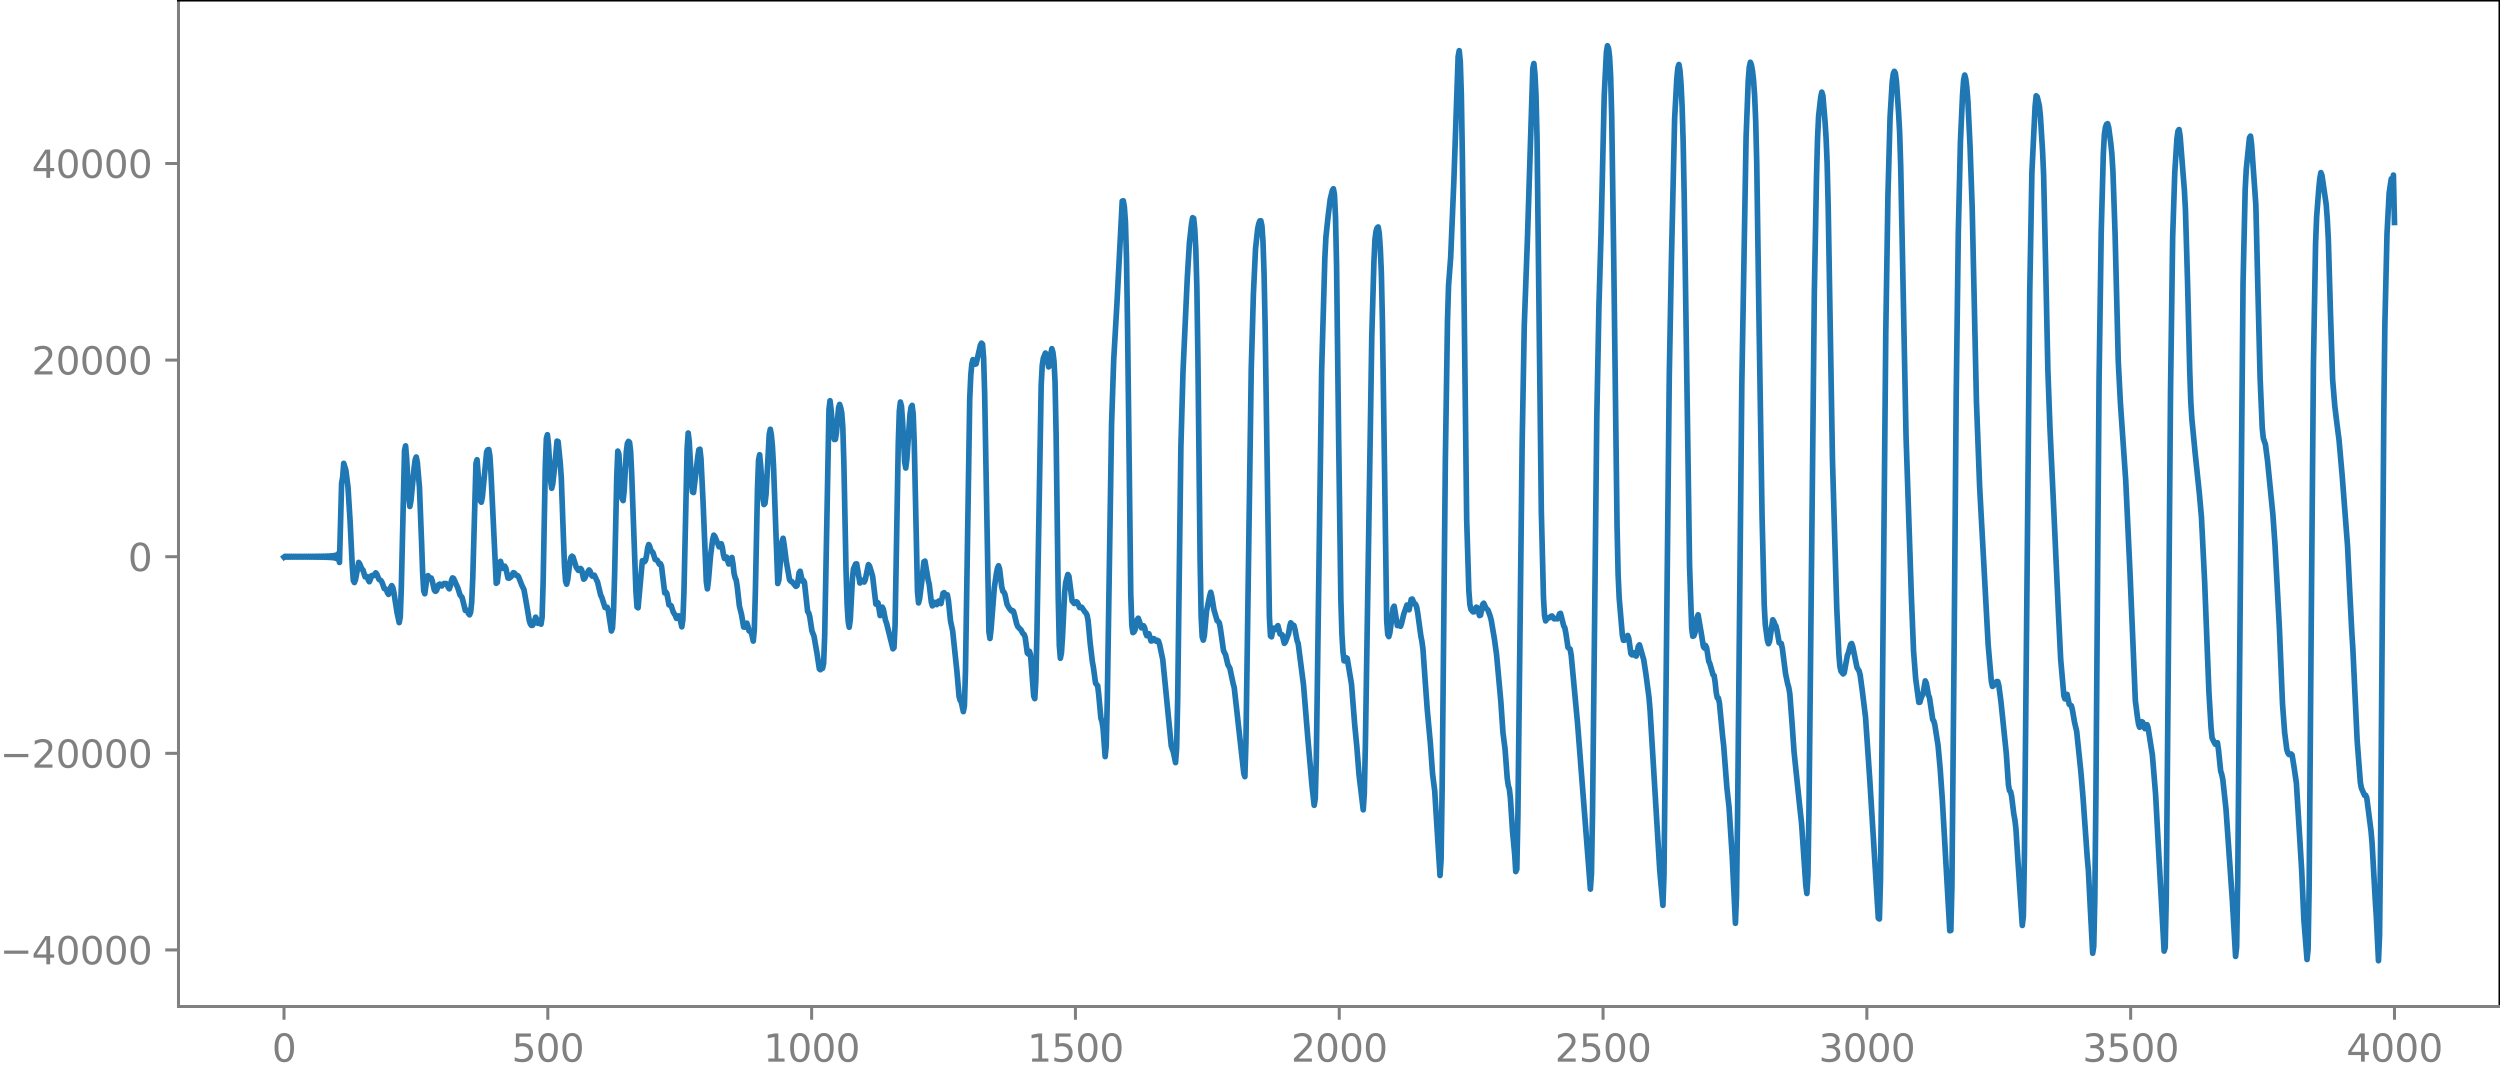 <?xml version="1.0" encoding="utf-8" standalone="no"?>
<!DOCTYPE svg PUBLIC "-//W3C//DTD SVG 1.1//EN"
  "http://www.w3.org/Graphics/SVG/1.1/DTD/svg11.dtd">
<svg xmlns:xlink="http://www.w3.org/1999/xlink" width="660.992pt" height="282.79pt" viewBox="0 0 660.992 282.79" xmlns="http://www.w3.org/2000/svg" version="1.1">
 <defs>
  <style type="text/css">*{stroke-linejoin: round; stroke-linecap: butt}</style>
 </defs>
 <g id="figure_1">
  <g id="patch_1">
   <path d="M -0 282.79 
L 660.992 282.79 
L 660.992 0 
L -0 0 
L -0 282.79 
z
" style="fill: none"/>
  </g>
  <g id="axes_1">
   <g id="patch_2">
    <path d="M 47.192 266.112 
L 660.992 266.112 
L 660.992 0 
L 47.192 0 
L 47.192 266.112 
z
" style="fill: none"/>
   </g>
   <g id="matplotlib.axis_1">
    <g id="xtick_1">
     <g id="line2d_1">
      <defs>
       <path id="mdab99e6773" d="M 0 0 
L 0 3.5 
" style="stroke: #808080; stroke-width: 0.8"/>
      </defs>
      <g>
       <use xlink:href="#mdab99e6773" x="75.092" y="266.112" style="fill: #808080; stroke: #808080; stroke-width: 0.8"/>
      </g>
     </g>
     <g id="text_1">
      <!-- 0 -->
      <g style="fill: #808080" transform="translate(71.911 280.71) scale(0.1 -0.1)">
       <defs>
        <path id="DejaVuSans-30" d="M 2034 4250 
Q 1547 4250 1301 3770 
Q 1056 3291 1056 2328 
Q 1056 1369 1301 889 
Q 1547 409 2034 409 
Q 2525 409 2770 889 
Q 3016 1369 3016 2328 
Q 3016 3291 2770 3770 
Q 2525 4250 2034 4250 
z
M 2034 4750 
Q 2819 4750 3233 4129 
Q 3647 3509 3647 2328 
Q 3647 1150 3233 529 
Q 2819 -91 2034 -91 
Q 1250 -91 836 529 
Q 422 1150 422 2328 
Q 422 3509 836 4129 
Q 1250 4750 2034 4750 
z
" transform="scale(0.016)"/>
       </defs>
       <use xlink:href="#DejaVuSans-30"/>
      </g>
     </g>
    </g>
    <g id="xtick_2">
     <g id="line2d_2">
      <g>
       <use xlink:href="#mdab99e6773" x="144.842" y="266.112" style="fill: #808080; stroke: #808080; stroke-width: 0.8"/>
      </g>
     </g>
     <g id="text_2">
      <!-- 500 -->
      <g style="fill: #808080" transform="translate(135.298 280.71) scale(0.1 -0.1)">
       <defs>
        <path id="DejaVuSans-35" d="M 691 4666 
L 3169 4666 
L 3169 4134 
L 1269 4134 
L 1269 2991 
Q 1406 3038 1543 3061 
Q 1681 3084 1819 3084 
Q 2600 3084 3056 2656 
Q 3513 2228 3513 1497 
Q 3513 744 3044 326 
Q 2575 -91 1722 -91 
Q 1428 -91 1123 -41 
Q 819 9 494 109 
L 494 744 
Q 775 591 1075 516 
Q 1375 441 1709 441 
Q 2250 441 2565 725 
Q 2881 1009 2881 1497 
Q 2881 1984 2565 2268 
Q 2250 2553 1709 2553 
Q 1456 2553 1204 2497 
Q 953 2441 691 2322 
L 691 4666 
z
" transform="scale(0.016)"/>
       </defs>
       <use xlink:href="#DejaVuSans-35"/>
       <use xlink:href="#DejaVuSans-30" x="63.623"/>
       <use xlink:href="#DejaVuSans-30" x="127.246"/>
      </g>
     </g>
    </g>
    <g id="xtick_3">
     <g id="line2d_3">
      <g>
       <use xlink:href="#mdab99e6773" x="214.592" y="266.112" style="fill: #808080; stroke: #808080; stroke-width: 0.8"/>
      </g>
     </g>
     <g id="text_3">
      <!-- 1000 -->
      <g style="fill: #808080" transform="translate(201.867 280.71) scale(0.1 -0.1)">
       <defs>
        <path id="DejaVuSans-31" d="M 794 531 
L 1825 531 
L 1825 4091 
L 703 3866 
L 703 4441 
L 1819 4666 
L 2450 4666 
L 2450 531 
L 3481 531 
L 3481 0 
L 794 0 
L 794 531 
z
" transform="scale(0.016)"/>
       </defs>
       <use xlink:href="#DejaVuSans-31"/>
       <use xlink:href="#DejaVuSans-30" x="63.623"/>
       <use xlink:href="#DejaVuSans-30" x="127.246"/>
       <use xlink:href="#DejaVuSans-30" x="190.869"/>
      </g>
     </g>
    </g>
    <g id="xtick_4">
     <g id="line2d_4">
      <g>
       <use xlink:href="#mdab99e6773" x="284.342" y="266.112" style="fill: #808080; stroke: #808080; stroke-width: 0.8"/>
      </g>
     </g>
     <g id="text_4">
      <!-- 1500 -->
      <g style="fill: #808080" transform="translate(271.617 280.71) scale(0.1 -0.1)">
       <use xlink:href="#DejaVuSans-31"/>
       <use xlink:href="#DejaVuSans-35" x="63.623"/>
       <use xlink:href="#DejaVuSans-30" x="127.246"/>
       <use xlink:href="#DejaVuSans-30" x="190.869"/>
      </g>
     </g>
    </g>
    <g id="xtick_5">
     <g id="line2d_5">
      <g>
       <use xlink:href="#mdab99e6773" x="354.092" y="266.112" style="fill: #808080; stroke: #808080; stroke-width: 0.8"/>
      </g>
     </g>
     <g id="text_5">
      <!-- 2000 -->
      <g style="fill: #808080" transform="translate(341.367 280.71) scale(0.1 -0.1)">
       <defs>
        <path id="DejaVuSans-32" d="M 1228 531 
L 3431 531 
L 3431 0 
L 469 0 
L 469 531 
Q 828 903 1448 1529 
Q 2069 2156 2228 2338 
Q 2531 2678 2651 2914 
Q 2772 3150 2772 3378 
Q 2772 3750 2511 3984 
Q 2250 4219 1831 4219 
Q 1534 4219 1204 4116 
Q 875 4013 500 3803 
L 500 4441 
Q 881 4594 1212 4672 
Q 1544 4750 1819 4750 
Q 2544 4750 2975 4387 
Q 3406 4025 3406 3419 
Q 3406 3131 3298 2873 
Q 3191 2616 2906 2266 
Q 2828 2175 2409 1742 
Q 1991 1309 1228 531 
z
" transform="scale(0.016)"/>
       </defs>
       <use xlink:href="#DejaVuSans-32"/>
       <use xlink:href="#DejaVuSans-30" x="63.623"/>
       <use xlink:href="#DejaVuSans-30" x="127.246"/>
       <use xlink:href="#DejaVuSans-30" x="190.869"/>
      </g>
     </g>
    </g>
    <g id="xtick_6">
     <g id="line2d_6">
      <g>
       <use xlink:href="#mdab99e6773" x="423.842" y="266.112" style="fill: #808080; stroke: #808080; stroke-width: 0.8"/>
      </g>
     </g>
     <g id="text_6">
      <!-- 2500 -->
      <g style="fill: #808080" transform="translate(411.117 280.71) scale(0.1 -0.1)">
       <use xlink:href="#DejaVuSans-32"/>
       <use xlink:href="#DejaVuSans-35" x="63.623"/>
       <use xlink:href="#DejaVuSans-30" x="127.246"/>
       <use xlink:href="#DejaVuSans-30" x="190.869"/>
      </g>
     </g>
    </g>
    <g id="xtick_7">
     <g id="line2d_7">
      <g>
       <use xlink:href="#mdab99e6773" x="493.592" y="266.112" style="fill: #808080; stroke: #808080; stroke-width: 0.8"/>
      </g>
     </g>
     <g id="text_7">
      <!-- 3000 -->
      <g style="fill: #808080" transform="translate(480.867 280.71) scale(0.1 -0.1)">
       <defs>
        <path id="DejaVuSans-33" d="M 2597 2516 
Q 3050 2419 3304 2112 
Q 3559 1806 3559 1356 
Q 3559 666 3084 287 
Q 2609 -91 1734 -91 
Q 1441 -91 1130 -33 
Q 819 25 488 141 
L 488 750 
Q 750 597 1062 519 
Q 1375 441 1716 441 
Q 2309 441 2620 675 
Q 2931 909 2931 1356 
Q 2931 1769 2642 2001 
Q 2353 2234 1838 2234 
L 1294 2234 
L 1294 2753 
L 1863 2753 
Q 2328 2753 2575 2939 
Q 2822 3125 2822 3475 
Q 2822 3834 2567 4026 
Q 2313 4219 1838 4219 
Q 1578 4219 1281 4162 
Q 984 4106 628 3988 
L 628 4550 
Q 988 4650 1302 4700 
Q 1616 4750 1894 4750 
Q 2613 4750 3031 4423 
Q 3450 4097 3450 3541 
Q 3450 3153 3228 2886 
Q 3006 2619 2597 2516 
z
" transform="scale(0.016)"/>
       </defs>
       <use xlink:href="#DejaVuSans-33"/>
       <use xlink:href="#DejaVuSans-30" x="63.623"/>
       <use xlink:href="#DejaVuSans-30" x="127.246"/>
       <use xlink:href="#DejaVuSans-30" x="190.869"/>
      </g>
     </g>
    </g>
    <g id="xtick_8">
     <g id="line2d_8">
      <g>
       <use xlink:href="#mdab99e6773" x="563.342" y="266.112" style="fill: #808080; stroke: #808080; stroke-width: 0.8"/>
      </g>
     </g>
     <g id="text_8">
      <!-- 3500 -->
      <g style="fill: #808080" transform="translate(550.617 280.71) scale(0.1 -0.1)">
       <use xlink:href="#DejaVuSans-33"/>
       <use xlink:href="#DejaVuSans-35" x="63.623"/>
       <use xlink:href="#DejaVuSans-30" x="127.246"/>
       <use xlink:href="#DejaVuSans-30" x="190.869"/>
      </g>
     </g>
    </g>
    <g id="xtick_9">
     <g id="line2d_9">
      <g>
       <use xlink:href="#mdab99e6773" x="633.092" y="266.112" style="fill: #808080; stroke: #808080; stroke-width: 0.8"/>
      </g>
     </g>
     <g id="text_9">
      <!-- 4000 -->
      <g style="fill: #808080" transform="translate(620.367 280.71) scale(0.1 -0.1)">
       <defs>
        <path id="DejaVuSans-34" d="M 2419 4116 
L 825 1625 
L 2419 1625 
L 2419 4116 
z
M 2253 4666 
L 3047 4666 
L 3047 1625 
L 3713 1625 
L 3713 1100 
L 3047 1100 
L 3047 0 
L 2419 0 
L 2419 1100 
L 313 1100 
L 313 1709 
L 2253 4666 
z
" transform="scale(0.016)"/>
       </defs>
       <use xlink:href="#DejaVuSans-34"/>
       <use xlink:href="#DejaVuSans-30" x="63.623"/>
       <use xlink:href="#DejaVuSans-30" x="127.246"/>
       <use xlink:href="#DejaVuSans-30" x="190.869"/>
      </g>
     </g>
    </g>
   </g>
   <g id="matplotlib.axis_2">
    <g id="ytick_1">
     <g id="line2d_10">
      <defs>
       <path id="maf14415c65" d="M 0 0 
L -3.5 0 
" style="stroke: #808080; stroke-width: 0.8"/>
      </defs>
      <g>
       <use xlink:href="#maf14415c65" x="47.192" y="251.161" style="fill: #808080; stroke: #808080; stroke-width: 0.8"/>
      </g>
     </g>
     <g id="text_10">
      <!-- −40000 -->
      <g style="fill: #808080" transform="translate(0 254.96) scale(0.1 -0.1)">
       <defs>
        <path id="DejaVuSans-2212" d="M 678 2272 
L 4684 2272 
L 4684 1741 
L 678 1741 
L 678 2272 
z
" transform="scale(0.016)"/>
       </defs>
       <use xlink:href="#DejaVuSans-2212"/>
       <use xlink:href="#DejaVuSans-34" x="83.789"/>
       <use xlink:href="#DejaVuSans-30" x="147.412"/>
       <use xlink:href="#DejaVuSans-30" x="211.035"/>
       <use xlink:href="#DejaVuSans-30" x="274.658"/>
       <use xlink:href="#DejaVuSans-30" x="338.281"/>
      </g>
     </g>
    </g>
    <g id="ytick_2">
     <g id="line2d_11">
      <g>
       <use xlink:href="#maf14415c65" x="47.192" y="199.177" style="fill: #808080; stroke: #808080; stroke-width: 0.8"/>
      </g>
     </g>
     <g id="text_11">
      <!-- −20000 -->
      <g style="fill: #808080" transform="translate(0 202.976) scale(0.1 -0.1)">
       <use xlink:href="#DejaVuSans-2212"/>
       <use xlink:href="#DejaVuSans-32" x="83.789"/>
       <use xlink:href="#DejaVuSans-30" x="147.412"/>
       <use xlink:href="#DejaVuSans-30" x="211.035"/>
       <use xlink:href="#DejaVuSans-30" x="274.658"/>
       <use xlink:href="#DejaVuSans-30" x="338.281"/>
      </g>
     </g>
    </g>
    <g id="ytick_3">
     <g id="line2d_12">
      <g>
       <use xlink:href="#maf14415c65" x="47.192" y="147.193" style="fill: #808080; stroke: #808080; stroke-width: 0.8"/>
      </g>
     </g>
     <g id="text_12">
      <!-- 0 -->
      <g style="fill: #808080" transform="translate(33.83 150.992) scale(0.1 -0.1)">
       <use xlink:href="#DejaVuSans-30"/>
      </g>
     </g>
    </g>
    <g id="ytick_4">
     <g id="line2d_13">
      <g>
       <use xlink:href="#maf14415c65" x="47.192" y="95.209" style="fill: #808080; stroke: #808080; stroke-width: 0.8"/>
      </g>
     </g>
     <g id="text_13">
      <!-- 20000 -->
      <g style="fill: #808080" transform="translate(8.38 99.008) scale(0.1 -0.1)">
       <use xlink:href="#DejaVuSans-32"/>
       <use xlink:href="#DejaVuSans-30" x="63.623"/>
       <use xlink:href="#DejaVuSans-30" x="127.246"/>
       <use xlink:href="#DejaVuSans-30" x="190.869"/>
       <use xlink:href="#DejaVuSans-30" x="254.492"/>
      </g>
     </g>
    </g>
    <g id="ytick_5">
     <g id="line2d_14">
      <g>
       <use xlink:href="#maf14415c65" x="47.192" y="43.225" style="fill: #808080; stroke: #808080; stroke-width: 0.8"/>
      </g>
     </g>
     <g id="text_14">
      <!-- 40000 -->
      <g style="fill: #808080" transform="translate(8.38 47.024) scale(0.1 -0.1)">
       <use xlink:href="#DejaVuSans-34"/>
       <use xlink:href="#DejaVuSans-30" x="63.623"/>
       <use xlink:href="#DejaVuSans-30" x="127.246"/>
       <use xlink:href="#DejaVuSans-30" x="190.869"/>
       <use xlink:href="#DejaVuSans-30" x="254.492"/>
      </g>
     </g>
    </g>
   </g>
   <g id="line2d_15">
    <path d="M 75.092 147.305 
L 75.374 147.083 
L 75.656 147.301 
L 75.938 147.087 
L 76.22 147.298 
L 76.502 147.089 
L 76.784 147.295 
L 77.066 147.091 
L 77.348 147.294 
L 77.63 147.093 
L 77.912 147.292 
L 78.194 147.094 
L 78.476 147.292 
L 78.758 147.095 
L 79.04 147.291 
L 79.322 147.095 
L 79.604 147.291 
L 79.886 147.094 
L 80.167 147.292 
L 80.449 147.093 
L 80.731 147.293 
L 81.013 147.092 
L 81.295 147.295 
L 81.577 147.09 
L 81.859 147.297 
L 82.141 147.087 
L 82.423 147.3 
L 82.705 147.084 
L 82.987 147.304 
L 83.269 147.08 
L 83.551 147.308 
L 83.833 147.075 
L 84.115 147.314 
L 84.397 147.068 
L 84.679 147.321 
L 84.961 147.06 
L 85.243 147.331 
L 85.525 147.049 
L 85.807 147.343 
L 86.089 147.036 
L 86.371 147.359 
L 86.653 147.017 
L 86.935 147.381 
L 87.216 146.99 
L 87.498 147.414 
L 87.78 146.95 
L 88.062 147.465 
L 88.344 146.882 
L 88.626 147.557 
L 88.908 146.748 
L 89.19 147.77 
L 89.472 146.361 
L 89.754 148.707 
L 90.318 127.779 
L 90.6 126.184 
L 90.882 122.509 
L 91.446 124.329 
L 92.01 128.817 
L 92.574 137.951 
L 93.138 149.704 
L 93.42 153.498 
L 93.702 154.02 
L 93.984 153.311 
L 94.829 148.701 
L 95.111 149.077 
L 95.675 150.493 
L 95.957 150.683 
L 96.521 152.508 
L 97.085 152.451 
L 97.367 153.342 
L 97.649 153.811 
L 97.931 153.189 
L 98.213 152.217 
L 98.495 152.143 
L 98.777 152.195 
L 99.341 151.455 
L 99.623 151.789 
L 100.187 153.176 
L 100.751 153.524 
L 101.033 154.042 
L 101.596 155.616 
L 101.878 155.689 
L 102.16 155.9 
L 102.442 156.729 
L 102.724 157.163 
L 103.006 156.485 
L 103.288 155.313 
L 103.57 154.839 
L 103.852 155.298 
L 104.134 156.596 
L 104.98 162.005 
L 105.544 164.62 
L 105.826 163.132 
L 106.108 155.308 
L 106.954 119.127 
L 107.236 117.884 
L 107.518 121.272 
L 108.082 131.637 
L 108.364 133.918 
L 108.645 132.481 
L 109.491 123.708 
L 109.773 121.552 
L 110.055 120.828 
L 110.337 122.234 
L 110.901 128.815 
L 111.465 143.394 
L 111.747 151.461 
L 112.029 156.242 
L 112.311 156.984 
L 112.875 152.887 
L 113.157 152.2 
L 113.439 152.653 
L 113.721 152.843 
L 114.003 152.82 
L 114.285 153.568 
L 114.849 156.054 
L 115.131 156.351 
L 115.413 156.135 
L 115.976 154.598 
L 116.258 154.434 
L 116.54 154.842 
L 116.822 154.926 
L 117.104 154.493 
L 117.386 154.282 
L 117.95 154.288 
L 118.232 154.533 
L 118.514 155.33 
L 118.796 155.688 
L 119.078 154.873 
L 119.36 153.501 
L 119.642 152.797 
L 119.924 152.936 
L 121.052 155.459 
L 121.616 157.267 
L 122.18 157.991 
L 123.025 161.395 
L 123.307 161.268 
L 123.589 161.524 
L 123.871 162.215 
L 124.153 162.558 
L 124.435 161.847 
L 124.717 159.224 
L 124.999 152.767 
L 125.845 122.511 
L 126.127 121.553 
L 126.973 132.341 
L 127.255 132.787 
L 127.537 131.412 
L 128.665 119.476 
L 128.947 118.959 
L 129.229 118.857 
L 129.511 120.431 
L 129.793 124.755 
L 131.202 154.225 
L 131.484 153.964 
L 132.048 149.191 
L 132.33 148.421 
L 132.894 150.28 
L 133.176 150.256 
L 133.458 149.695 
L 133.74 150.214 
L 134.304 152.82 
L 134.586 152.884 
L 135.15 152.473 
L 135.714 151.42 
L 135.996 151.506 
L 136.56 152.185 
L 136.842 152.18 
L 137.124 152.55 
L 137.969 154.738 
L 138.533 155.877 
L 139.097 159.056 
L 139.943 164.087 
L 140.225 164.98 
L 140.507 165.351 
L 140.789 165.338 
L 141.071 164.915 
L 141.635 163.171 
L 141.917 163.796 
L 142.199 164.796 
L 142.763 164.378 
L 143.045 165.028 
L 143.327 163.208 
L 143.609 153.73 
L 144.173 123.4 
L 144.454 115.981 
L 144.736 114.937 
L 145.018 117.597 
L 145.582 127.104 
L 145.864 129.099 
L 146.146 127.963 
L 146.71 122.783 
L 147.274 116.634 
L 147.556 116.743 
L 148.12 122.348 
L 148.402 126.288 
L 148.966 142.085 
L 149.248 149.635 
L 149.53 153.627 
L 149.812 154.452 
L 150.094 153.323 
L 150.658 148.722 
L 150.94 147.402 
L 151.222 147.049 
L 151.504 147.259 
L 152.349 149.968 
L 152.913 150.806 
L 153.195 150.71 
L 153.477 150.292 
L 153.759 150.598 
L 154.323 153.133 
L 154.605 152.921 
L 155.169 151.621 
L 155.733 150.698 
L 156.015 151.003 
L 156.297 151.947 
L 156.579 152.326 
L 156.861 152.1 
L 157.143 152.081 
L 157.989 153.903 
L 158.834 157.417 
L 159.116 157.937 
L 159.962 160.629 
L 160.526 160.545 
L 160.808 161.348 
L 161.654 166.83 
L 161.936 166.05 
L 162.218 161.403 
L 162.5 152.073 
L 163.064 126.13 
L 163.346 119.275 
L 163.628 120.086 
L 164.192 129.283 
L 164.474 131.884 
L 164.756 132.359 
L 165.038 129.587 
L 165.602 119.404 
L 165.883 117.228 
L 166.165 116.702 
L 166.447 116.955 
L 166.729 119.271 
L 167.011 125.199 
L 168.139 156.363 
L 168.421 160.472 
L 168.703 160.71 
L 169.831 148.25 
L 170.113 148.242 
L 170.395 148.526 
L 170.677 148.172 
L 170.959 146.798 
L 171.241 144.865 
L 171.523 143.972 
L 171.805 144.533 
L 172.087 145.486 
L 172.651 146.129 
L 173.214 147.919 
L 173.778 148.127 
L 174.342 149.193 
L 174.624 149.041 
L 174.906 149.743 
L 175.752 156.762 
L 176.034 156.499 
L 176.316 156.923 
L 176.88 159.936 
L 177.444 160.136 
L 178.008 161.825 
L 178.572 162.763 
L 178.854 163.492 
L 179.136 163.378 
L 179.418 162.816 
L 179.7 163.103 
L 180.263 165.73 
L 180.545 163.887 
L 180.827 156.843 
L 181.673 118.68 
L 181.955 114.485 
L 182.237 116.777 
L 182.801 127.176 
L 183.083 130.059 
L 183.365 130.227 
L 183.929 125.589 
L 184.493 120.728 
L 184.775 118.905 
L 185.057 118.764 
L 185.339 121.311 
L 185.903 133.059 
L 186.749 153.825 
L 187.031 155.693 
L 187.313 153.456 
L 187.876 146.829 
L 188.44 142.557 
L 188.722 141.491 
L 189.004 141.831 
L 190.132 144.594 
L 190.696 143.766 
L 190.978 144.67 
L 191.26 146.61 
L 191.542 147.667 
L 192.106 147.284 
L 192.67 149.121 
L 192.952 148.96 
L 193.234 147.71 
L 193.516 147.39 
L 193.798 149.088 
L 194.08 151.554 
L 194.362 152.748 
L 194.643 153.344 
L 194.925 155.137 
L 195.489 160.199 
L 196.053 162.464 
L 196.617 165.786 
L 196.899 165.826 
L 197.181 165.015 
L 197.463 164.756 
L 197.745 165.573 
L 198.027 166.771 
L 198.309 166.999 
L 198.591 166.913 
L 199.155 169.498 
L 199.437 166.546 
L 199.719 156.449 
L 200.283 129.032 
L 200.565 121.578 
L 200.847 120.232 
L 201.129 123.224 
L 201.692 131.653 
L 201.974 133.397 
L 202.256 133.101 
L 202.538 130.711 
L 203.384 114.836 
L 203.666 113.495 
L 203.948 115 
L 204.23 118.107 
L 204.512 123.145 
L 205.64 154.287 
L 205.922 153.395 
L 206.768 143.147 
L 207.05 142.317 
L 207.332 144.073 
L 207.896 148.468 
L 208.742 153.241 
L 209.023 153.645 
L 209.305 153.708 
L 210.151 154.695 
L 210.433 155.036 
L 210.715 154.859 
L 210.997 153.435 
L 211.279 151.426 
L 211.561 151.04 
L 212.125 153.662 
L 212.407 153.468 
L 212.689 153.934 
L 213.535 161.676 
L 213.817 162.035 
L 214.099 163.036 
L 214.663 166.788 
L 215.227 168.244 
L 216.072 173.14 
L 216.636 176.856 
L 216.918 177.073 
L 217.2 176.651 
L 217.482 176.696 
L 217.764 175.382 
L 218.046 167.959 
L 219.174 108.283 
L 219.456 105.948 
L 219.738 108.349 
L 220.302 114.959 
L 220.584 116.202 
L 220.866 116.163 
L 221.148 114.463 
L 221.712 107.828 
L 221.994 106.93 
L 222.276 107.812 
L 222.558 109.181 
L 222.84 113.082 
L 223.121 122.649 
L 223.685 150.707 
L 223.967 159.652 
L 224.249 164.221 
L 224.531 165.84 
L 224.813 163.773 
L 225.377 152.983 
L 225.659 150.421 
L 226.223 149.118 
L 226.505 149.081 
L 227.351 154.143 
L 227.633 153.668 
L 227.915 153.414 
L 228.479 153.893 
L 228.761 153.316 
L 229.607 149.294 
L 229.889 149.622 
L 230.452 151.425 
L 230.734 152.466 
L 231.58 159.737 
L 231.862 159.205 
L 232.144 159.413 
L 232.708 162.762 
L 232.99 161.845 
L 233.272 160.528 
L 233.554 161.115 
L 234.118 164.015 
L 234.4 164.763 
L 236.092 171.547 
L 236.374 171.231 
L 236.656 165.296 
L 237.22 133.086 
L 237.501 117.284 
L 237.783 108.643 
L 238.065 106.297 
L 238.347 107.43 
L 238.629 111.283 
L 239.193 122.167 
L 239.475 123.751 
L 239.757 121.565 
L 240.603 109.504 
L 240.885 107.657 
L 241.167 107.185 
L 241.449 109.583 
L 241.731 117.399 
L 242.577 156.389 
L 242.859 159.404 
L 243.141 158.273 
L 243.705 153.845 
L 244.269 148.551 
L 244.55 148.356 
L 245.396 153.346 
L 245.678 154.46 
L 246.242 159.25 
L 246.524 160.189 
L 246.806 159.566 
L 247.088 159.242 
L 247.37 159.685 
L 247.652 159.869 
L 247.934 159.194 
L 248.216 158.899 
L 248.498 159.414 
L 248.78 159.59 
L 249.344 156.857 
L 249.626 156.697 
L 249.908 157.409 
L 250.19 157.397 
L 250.472 157.269 
L 250.754 158.745 
L 251.318 164.213 
L 251.881 166.815 
L 253.009 177.542 
L 253.573 184.132 
L 253.855 185.178 
L 254.137 185.526 
L 254.701 188.147 
L 254.983 186.63 
L 255.265 177.609 
L 256.393 105.405 
L 256.675 99.171 
L 256.957 96.179 
L 257.239 95.086 
L 257.521 95.416 
L 257.803 96.304 
L 258.085 96.196 
L 259.212 91.258 
L 259.494 90.723 
L 259.776 91.014 
L 260.058 94.557 
L 260.34 104.045 
L 261.468 167.064 
L 261.75 168.814 
L 262.032 166.377 
L 262.878 155.506 
L 263.442 151.639 
L 263.724 150.252 
L 264.006 149.582 
L 264.288 150.436 
L 264.852 155.149 
L 265.134 156.324 
L 265.416 156.522 
L 265.698 157.117 
L 266.261 159.803 
L 266.825 160.788 
L 267.389 161.504 
L 267.671 161.409 
L 267.953 161.646 
L 268.235 162.593 
L 268.799 164.937 
L 269.081 165.64 
L 269.645 166.263 
L 269.927 166.499 
L 270.491 167.576 
L 270.773 167.751 
L 271.055 168.496 
L 271.619 172.665 
L 271.901 172.939 
L 272.183 172.191 
L 272.465 173.074 
L 273.31 184.06 
L 273.592 184.722 
L 273.874 179.875 
L 274.156 167.814 
L 275.284 101.887 
L 275.566 96.582 
L 275.848 94.732 
L 276.412 93.343 
L 276.694 93.769 
L 277.258 97.013 
L 277.54 96.176 
L 277.822 93.549 
L 278.104 92.192 
L 278.386 93.13 
L 278.668 95.46 
L 278.95 100.946 
L 279.232 114.747 
L 279.796 158.157 
L 280.078 170.607 
L 280.359 174.043 
L 280.641 172.623 
L 280.923 168.364 
L 281.487 156.634 
L 281.769 154.016 
L 282.333 151.901 
L 282.615 152.334 
L 283.461 158.909 
L 284.025 159.564 
L 284.307 159.508 
L 284.589 159.099 
L 284.871 159.303 
L 285.435 160.638 
L 285.717 160.513 
L 285.999 160.548 
L 286.845 161.807 
L 287.127 162.08 
L 287.409 162.647 
L 287.69 164.06 
L 288.254 170.213 
L 288.818 174.941 
L 289.1 176.519 
L 289.664 180.641 
L 290.228 181.33 
L 290.51 183.771 
L 291.074 189.926 
L 291.356 190.725 
L 291.638 192.509 
L 292.202 200.046 
L 292.484 197.135 
L 292.766 184.957 
L 293.894 112.179 
L 294.458 95.182 
L 295.303 80.499 
L 296.713 53.17 
L 296.995 53.089 
L 297.277 54.713 
L 297.559 58.666 
L 297.841 68.259 
L 298.123 86.414 
L 298.969 156.996 
L 299.251 165.395 
L 299.533 167.258 
L 299.815 167.089 
L 300.097 166.504 
L 300.661 163.873 
L 300.943 163.455 
L 301.225 164.175 
L 301.788 165.999 
L 302.07 165.819 
L 302.352 165.454 
L 302.634 165.954 
L 302.916 167.358 
L 303.198 168.082 
L 303.762 167.546 
L 304.326 169.48 
L 304.608 169.436 
L 304.89 168.843 
L 305.172 168.91 
L 305.454 169.369 
L 305.736 169.542 
L 306.018 169.3 
L 306.3 169.489 
L 306.582 170.336 
L 307.428 174.373 
L 309.683 197.246 
L 310.247 198.917 
L 310.811 201.634 
L 311.093 197.909 
L 311.375 184.82 
L 312.221 118.258 
L 312.785 98.167 
L 313.913 73.582 
L 314.477 64.192 
L 315.041 59.119 
L 315.323 57.562 
L 315.605 57.739 
L 315.887 60.579 
L 316.168 65.94 
L 316.45 76.074 
L 316.732 94.938 
L 317.296 147.406 
L 317.578 162.98 
L 317.86 168.407 
L 318.142 169.25 
L 318.424 168.055 
L 318.988 161.673 
L 319.834 157.575 
L 320.116 156.592 
L 320.398 157.752 
L 320.962 161.209 
L 321.808 164.115 
L 322.09 164.301 
L 322.372 164.653 
L 322.654 166.052 
L 323.499 172.066 
L 324.063 173.195 
L 324.627 175.682 
L 325.191 176.728 
L 326.037 180.756 
L 326.319 181.741 
L 328.857 204.489 
L 329.139 205.346 
L 329.421 196.276 
L 330.83 97.332 
L 331.394 77.77 
L 331.958 65.774 
L 332.522 60.508 
L 332.804 59.187 
L 333.086 58.405 
L 333.368 58.375 
L 333.65 59.744 
L 333.932 63.97 
L 334.214 72.272 
L 334.496 86.099 
L 335.624 163.006 
L 335.906 168.137 
L 336.188 168.373 
L 336.47 166.935 
L 336.752 166.09 
L 337.316 166.441 
L 337.597 165.763 
L 337.879 165.424 
L 338.443 167.637 
L 339.007 167.846 
L 339.571 170.097 
L 339.853 169.764 
L 340.699 167.514 
L 340.981 165.661 
L 341.263 164.67 
L 341.827 165.353 
L 342.109 165.365 
L 342.391 166.425 
L 342.955 169.422 
L 343.237 170.141 
L 343.801 174.524 
L 344.647 181.11 
L 345.774 195.043 
L 346.902 207.894 
L 347.466 212.922 
L 347.748 211.184 
L 348.03 200.647 
L 349.44 97.978 
L 350.286 68.247 
L 350.568 62.656 
L 351.132 57.333 
L 351.696 52.731 
L 352.259 50.365 
L 352.541 49.903 
L 352.823 51.41 
L 353.105 57.404 
L 353.387 70.298 
L 353.951 117.381 
L 354.515 158.475 
L 354.797 167.669 
L 355.079 172.383 
L 355.361 174.711 
L 355.643 174.769 
L 355.925 173.895 
L 356.207 174.089 
L 357.335 180.912 
L 358.181 191.638 
L 358.745 197.464 
L 359.308 204.717 
L 360.436 214.113 
L 360.718 209.782 
L 361 197.159 
L 362.692 88.961 
L 363.256 69.288 
L 363.538 63.288 
L 363.82 61.13 
L 364.102 60.256 
L 364.384 60.01 
L 364.666 61.66 
L 364.948 65.628 
L 365.23 72.244 
L 365.512 85.238 
L 366.639 164.123 
L 366.921 167.785 
L 367.203 168.321 
L 367.485 167.293 
L 368.331 160.739 
L 368.613 160.275 
L 369.459 165.406 
L 369.741 165.193 
L 370.305 165.586 
L 370.587 164.758 
L 371.151 162.357 
L 371.997 159.96 
L 372.279 160.829 
L 372.561 161.224 
L 373.125 158.468 
L 373.406 158.389 
L 373.97 159.681 
L 374.252 159.737 
L 374.534 160.415 
L 374.816 161.915 
L 375.662 168.088 
L 375.944 169.56 
L 376.226 171.643 
L 376.79 179.696 
L 377.354 187.544 
L 378.2 196.716 
L 378.764 204.594 
L 379.328 209.065 
L 380.737 231.483 
L 381.019 227.287 
L 381.301 208.089 
L 382.147 121.545 
L 382.711 84.862 
L 382.993 75.5 
L 383.557 67.968 
L 384.403 47.652 
L 385.531 14.922 
L 385.813 13.397 
L 386.095 16.278 
L 386.377 25.157 
L 386.659 42.212 
L 387.786 137.403 
L 388.35 156.028 
L 388.632 159.829 
L 388.914 161.139 
L 389.478 161.782 
L 389.76 161.756 
L 390.324 160.534 
L 390.606 160.68 
L 391.17 162.759 
L 391.452 162.651 
L 392.016 159.815 
L 392.298 159.481 
L 392.862 160.769 
L 393.426 161.323 
L 393.99 162.902 
L 394.272 163.948 
L 395.117 168.941 
L 395.681 173.055 
L 396.809 185.373 
L 397.373 193.648 
L 397.937 198.11 
L 398.501 205.707 
L 398.783 207.722 
L 399.065 208.59 
L 399.347 211.055 
L 399.911 219.819 
L 400.475 225.853 
L 400.757 230.442 
L 401.039 229.832 
L 401.321 216.051 
L 402.448 117.526 
L 403.012 86.084 
L 403.858 62.894 
L 404.704 36.055 
L 405.268 18.067 
L 405.55 16.796 
L 405.832 19.527 
L 406.114 25.204 
L 406.396 36.943 
L 406.96 86.433 
L 407.524 135.261 
L 408.088 157.993 
L 408.37 162.743 
L 408.652 164.162 
L 409.215 163.329 
L 409.497 163.365 
L 409.779 163.256 
L 410.061 162.937 
L 410.343 162.869 
L 410.907 163.622 
L 411.471 163.527 
L 411.753 163.626 
L 412.035 163.141 
L 412.317 162.311 
L 412.599 162.166 
L 413.445 165.512 
L 413.727 165.963 
L 414.009 167.413 
L 414.573 171.182 
L 415.137 171.618 
L 415.419 173.225 
L 417.11 191.373 
L 420.494 235.072 
L 420.776 230.973 
L 421.058 214.946 
L 422.186 110.577 
L 422.75 81.069 
L 423.314 61.617 
L 424.159 25.147 
L 424.723 13.824 
L 425.005 12.096 
L 425.287 12.789 
L 425.569 15.065 
L 425.851 20.198 
L 426.133 30.94 
L 426.697 70.826 
L 427.543 139.005 
L 427.825 151.923 
L 428.107 158.127 
L 428.953 167.99 
L 429.235 169.287 
L 429.517 169.257 
L 429.799 168.982 
L 430.363 168.013 
L 430.644 168.793 
L 431.208 172.822 
L 431.49 173.146 
L 431.772 172.549 
L 432.054 172.621 
L 432.336 173.309 
L 432.618 173.465 
L 433.182 170.866 
L 433.464 170.494 
L 434.592 174.407 
L 435.156 178.084 
L 436.002 184.503 
L 436.284 187.939 
L 438.821 229.975 
L 439.667 239.372 
L 439.949 231.363 
L 440.513 180.213 
L 441.359 98.92 
L 441.923 68.478 
L 442.769 31.308 
L 443.333 20.965 
L 443.615 17.976 
L 443.897 17.059 
L 444.179 18.628 
L 444.461 22.269 
L 444.743 28.078 
L 445.024 37.619 
L 445.306 52.414 
L 446.716 149.633 
L 447.28 166.109 
L 447.562 168.224 
L 447.844 168.118 
L 448.126 167.37 
L 448.408 165.719 
L 448.69 163.341 
L 448.972 162.552 
L 449.818 167.493 
L 450.382 170.994 
L 450.664 171.357 
L 450.946 170.661 
L 451.228 171.273 
L 451.792 174.864 
L 452.073 175.423 
L 452.919 178.409 
L 453.201 178.616 
L 453.483 180.424 
L 453.765 183.116 
L 454.047 184.509 
L 454.329 184.566 
L 454.611 185.877 
L 455.457 194.707 
L 455.739 197.221 
L 456.585 208.292 
L 457.149 213.379 
L 457.995 226.517 
L 458.841 244.112 
L 459.123 236.766 
L 459.404 216.202 
L 460.532 101.436 
L 461.66 36.317 
L 462.224 21.367 
L 462.506 17.753 
L 462.788 16.46 
L 463.07 17.193 
L 463.352 18.748 
L 463.634 21.226 
L 463.916 25.257 
L 464.198 31.974 
L 464.48 43.283 
L 465.044 82.372 
L 465.89 136.784 
L 466.453 159.955 
L 466.735 165.117 
L 467.299 169.324 
L 467.581 170.202 
L 467.863 169.564 
L 468.709 163.871 
L 468.991 164.314 
L 469.273 165.094 
L 469.555 165.541 
L 469.837 166.687 
L 470.401 169.958 
L 470.965 170.146 
L 471.247 171.465 
L 472.093 178.102 
L 472.657 180.832 
L 472.939 181.756 
L 473.221 183.426 
L 473.784 190.778 
L 474.348 198.841 
L 475.758 212.449 
L 476.322 217.639 
L 477.45 234.107 
L 477.732 236.233 
L 478.014 231.324 
L 478.296 213.632 
L 479.706 77.263 
L 480.27 47.215 
L 480.552 36.613 
L 480.833 30.689 
L 481.397 25.661 
L 481.679 24.358 
L 481.961 25.281 
L 482.525 32.005 
L 482.807 36.38 
L 483.089 43.126 
L 483.371 54.747 
L 484.499 121.606 
L 485.627 160.68 
L 486.191 172.907 
L 486.473 176.23 
L 486.755 177.477 
L 487.319 178.188 
L 487.601 177.882 
L 488.446 173.247 
L 488.728 172.584 
L 489.292 170.398 
L 489.574 170.145 
L 489.856 170.934 
L 490.984 176.489 
L 491.548 177.423 
L 491.83 178.521 
L 492.394 182.731 
L 493.24 189.611 
L 494.368 206.239 
L 496.623 242.768 
L 496.905 242.975 
L 497.187 232.895 
L 497.469 209.252 
L 498.597 87.775 
L 499.161 51.811 
L 499.725 31.029 
L 500.289 21.718 
L 500.571 19.516 
L 500.853 18.857 
L 501.135 19.363 
L 501.417 21.577 
L 501.981 29.886 
L 502.262 35.143 
L 502.544 44.109 
L 503.954 115.473 
L 505.364 157.739 
L 505.928 172.009 
L 506.492 179.415 
L 507.338 185.702 
L 507.62 185.664 
L 507.902 184.627 
L 508.466 183.361 
L 509.03 180.032 
L 509.311 180.641 
L 509.875 183.775 
L 510.157 184.476 
L 511.003 190.256 
L 511.285 190.621 
L 511.567 191.688 
L 512.413 197.075 
L 512.977 203.268 
L 513.541 211.353 
L 514.951 236.176 
L 515.515 246.089 
L 515.797 246.001 
L 516.079 234.265 
L 516.642 173.673 
L 517.206 105.473 
L 517.77 61.493 
L 518.334 37.339 
L 518.898 24.941 
L 519.18 21.095 
L 519.462 19.843 
L 519.744 20.85 
L 520.026 23.163 
L 520.308 26.743 
L 520.872 38.564 
L 521.436 54.801 
L 522.564 106.184 
L 523.41 128.693 
L 525.665 170.467 
L 526.511 180.237 
L 526.793 181.485 
L 527.075 181.291 
L 527.921 180.197 
L 528.203 180.207 
L 528.485 181.251 
L 529.049 185.531 
L 530.459 199.223 
L 531.022 207.487 
L 531.304 209.045 
L 531.586 209.265 
L 531.868 210.533 
L 532.432 215.164 
L 532.714 216.686 
L 532.996 219.032 
L 533.56 227.922 
L 534.688 244.686 
L 534.97 242.179 
L 535.252 226.02 
L 536.662 77.044 
L 537.226 45.591 
L 538.071 28.148 
L 538.353 25.33 
L 538.635 25.608 
L 539.199 27.963 
L 539.481 30.779 
L 540.045 39.882 
L 540.327 46.275 
L 540.891 71.397 
L 541.455 98.06 
L 542.019 113.502 
L 543.147 137.818 
L 544.275 162.816 
L 544.839 174.329 
L 545.684 183.993 
L 545.966 184.786 
L 546.248 183.783 
L 546.53 183.582 
L 547.094 186.233 
L 547.658 186.598 
L 547.94 187.703 
L 548.504 190.971 
L 549.068 193.375 
L 550.196 204.261 
L 550.76 211.075 
L 551.888 227.067 
L 552.169 230.264 
L 552.733 241.351 
L 553.297 252.034 
L 553.579 250.238 
L 553.861 237.801 
L 554.143 211.485 
L 554.989 100.38 
L 555.553 61.469 
L 556.117 40.532 
L 556.399 35.442 
L 556.681 33.619 
L 556.963 32.865 
L 557.245 32.691 
L 557.527 33.683 
L 558.091 37.904 
L 558.373 40.728 
L 558.655 45.394 
L 559.219 61.776 
L 560.064 95.552 
L 560.628 106.529 
L 562.038 127.113 
L 563.166 151.382 
L 564.576 185.236 
L 565.14 189.66 
L 565.422 191.443 
L 565.704 192.285 
L 566.268 190.811 
L 566.549 190.962 
L 566.831 192.076 
L 567.113 192.653 
L 567.677 191.599 
L 567.959 192.469 
L 569.087 199.674 
L 569.933 210.05 
L 570.779 225.899 
L 572.189 251.468 
L 572.471 250.512 
L 572.753 237.176 
L 573.317 172.399 
L 573.88 103.228 
L 574.444 62.672 
L 575.008 45.497 
L 575.572 36.705 
L 575.854 34.641 
L 576.136 34.256 
L 576.418 35.981 
L 577.546 50.329 
L 577.828 55.569 
L 578.392 74.93 
L 578.956 97.935 
L 579.238 106.146 
L 579.52 110.745 
L 580.366 119.569 
L 581.493 130.384 
L 582.057 136.744 
L 582.903 153.89 
L 584.031 182.953 
L 584.595 192.43 
L 584.877 195.158 
L 585.441 196.292 
L 585.723 196.791 
L 586.287 196.369 
L 586.569 198.348 
L 587.133 203.85 
L 587.415 204.698 
L 587.697 206.062 
L 588.542 213.886 
L 590.234 238.205 
L 591.08 252.873 
L 591.362 250.35 
L 591.644 233.443 
L 593.054 74.885 
L 593.618 50.131 
L 593.9 44.806 
L 594.746 36.413 
L 595.028 35.987 
L 595.309 38.191 
L 596.437 54.177 
L 597.001 77.286 
L 597.565 99.874 
L 598.129 113.141 
L 598.411 115.851 
L 598.975 117.531 
L 599.539 121.94 
L 600.949 136.102 
L 601.513 144.182 
L 602.64 165.563 
L 603.486 186.058 
L 604.05 193.639 
L 604.614 198.127 
L 604.896 199.055 
L 605.178 199.475 
L 605.46 199.509 
L 605.742 199.337 
L 606.024 199.614 
L 606.588 203.134 
L 607.152 206.998 
L 608.562 230.17 
L 609.126 242.998 
L 609.971 253.69 
L 610.253 250.96 
L 610.535 234.073 
L 611.099 162.803 
L 611.663 96.454 
L 612.227 64.502 
L 612.509 57.325 
L 613.073 50.028 
L 613.355 47.16 
L 613.637 45.637 
L 613.919 46.361 
L 615.047 54.136 
L 615.329 58.022 
L 615.611 63.504 
L 616.175 82.933 
L 616.738 100.35 
L 617.302 107.269 
L 617.866 111.927 
L 618.43 116.308 
L 619.276 125.915 
L 620.686 144.374 
L 621.25 156.12 
L 621.814 167.173 
L 622.096 171.686 
L 623.224 195.783 
L 624.069 206.871 
L 624.351 208.386 
L 625.197 210.308 
L 625.479 210.265 
L 625.761 210.935 
L 626.889 219.689 
L 627.171 222.965 
L 628.017 238.106 
L 628.299 242.567 
L 628.863 254.016 
L 629.145 247.256 
L 629.427 222.281 
L 630.273 109.075 
L 630.555 85.611 
L 631.118 61.81 
L 631.682 51.039 
L 632.246 47.283 
L 632.528 48.527 
L 632.81 46.291 
L 633.092 58.819 
L 633.092 58.819 
" clip-path="url(#p3053f17e11)" style="fill: none; stroke: #1f77b4; stroke-width: 1.5; stroke-linecap: square"/>
   </g>
   <g id="patch_3">
    <path d="M 47.192 266.112 
L 47.192 0 
" style="fill: none; stroke: #808080; stroke-width: 0.8; stroke-linejoin: miter; stroke-linecap: square"/>
   </g>
   <g id="patch_4">
    <path d="M 660.992 266.112 
L 660.992 0 
" style="fill: none; stroke: #000000; stroke-width: 0.8; stroke-linejoin: miter; stroke-linecap: square"/>
   </g>
   <g id="patch_5">
    <path d="M 47.192 266.112 
L 660.992 266.112 
" style="fill: none; stroke: #808080; stroke-width: 0.8; stroke-linejoin: miter; stroke-linecap: square"/>
   </g>
   <g id="patch_6">
    <path d="M 47.192 0 
L 660.992 0 
" style="fill: none; stroke: #000000; stroke-width: 0.8; stroke-linejoin: miter; stroke-linecap: square"/>
   </g>
  </g>
 </g>
 <defs>
  <clipPath id="p3053f17e11">
   <rect x="47.192" y="0" width="613.8" height="266.112"/>
  </clipPath>
 </defs>
</svg>
